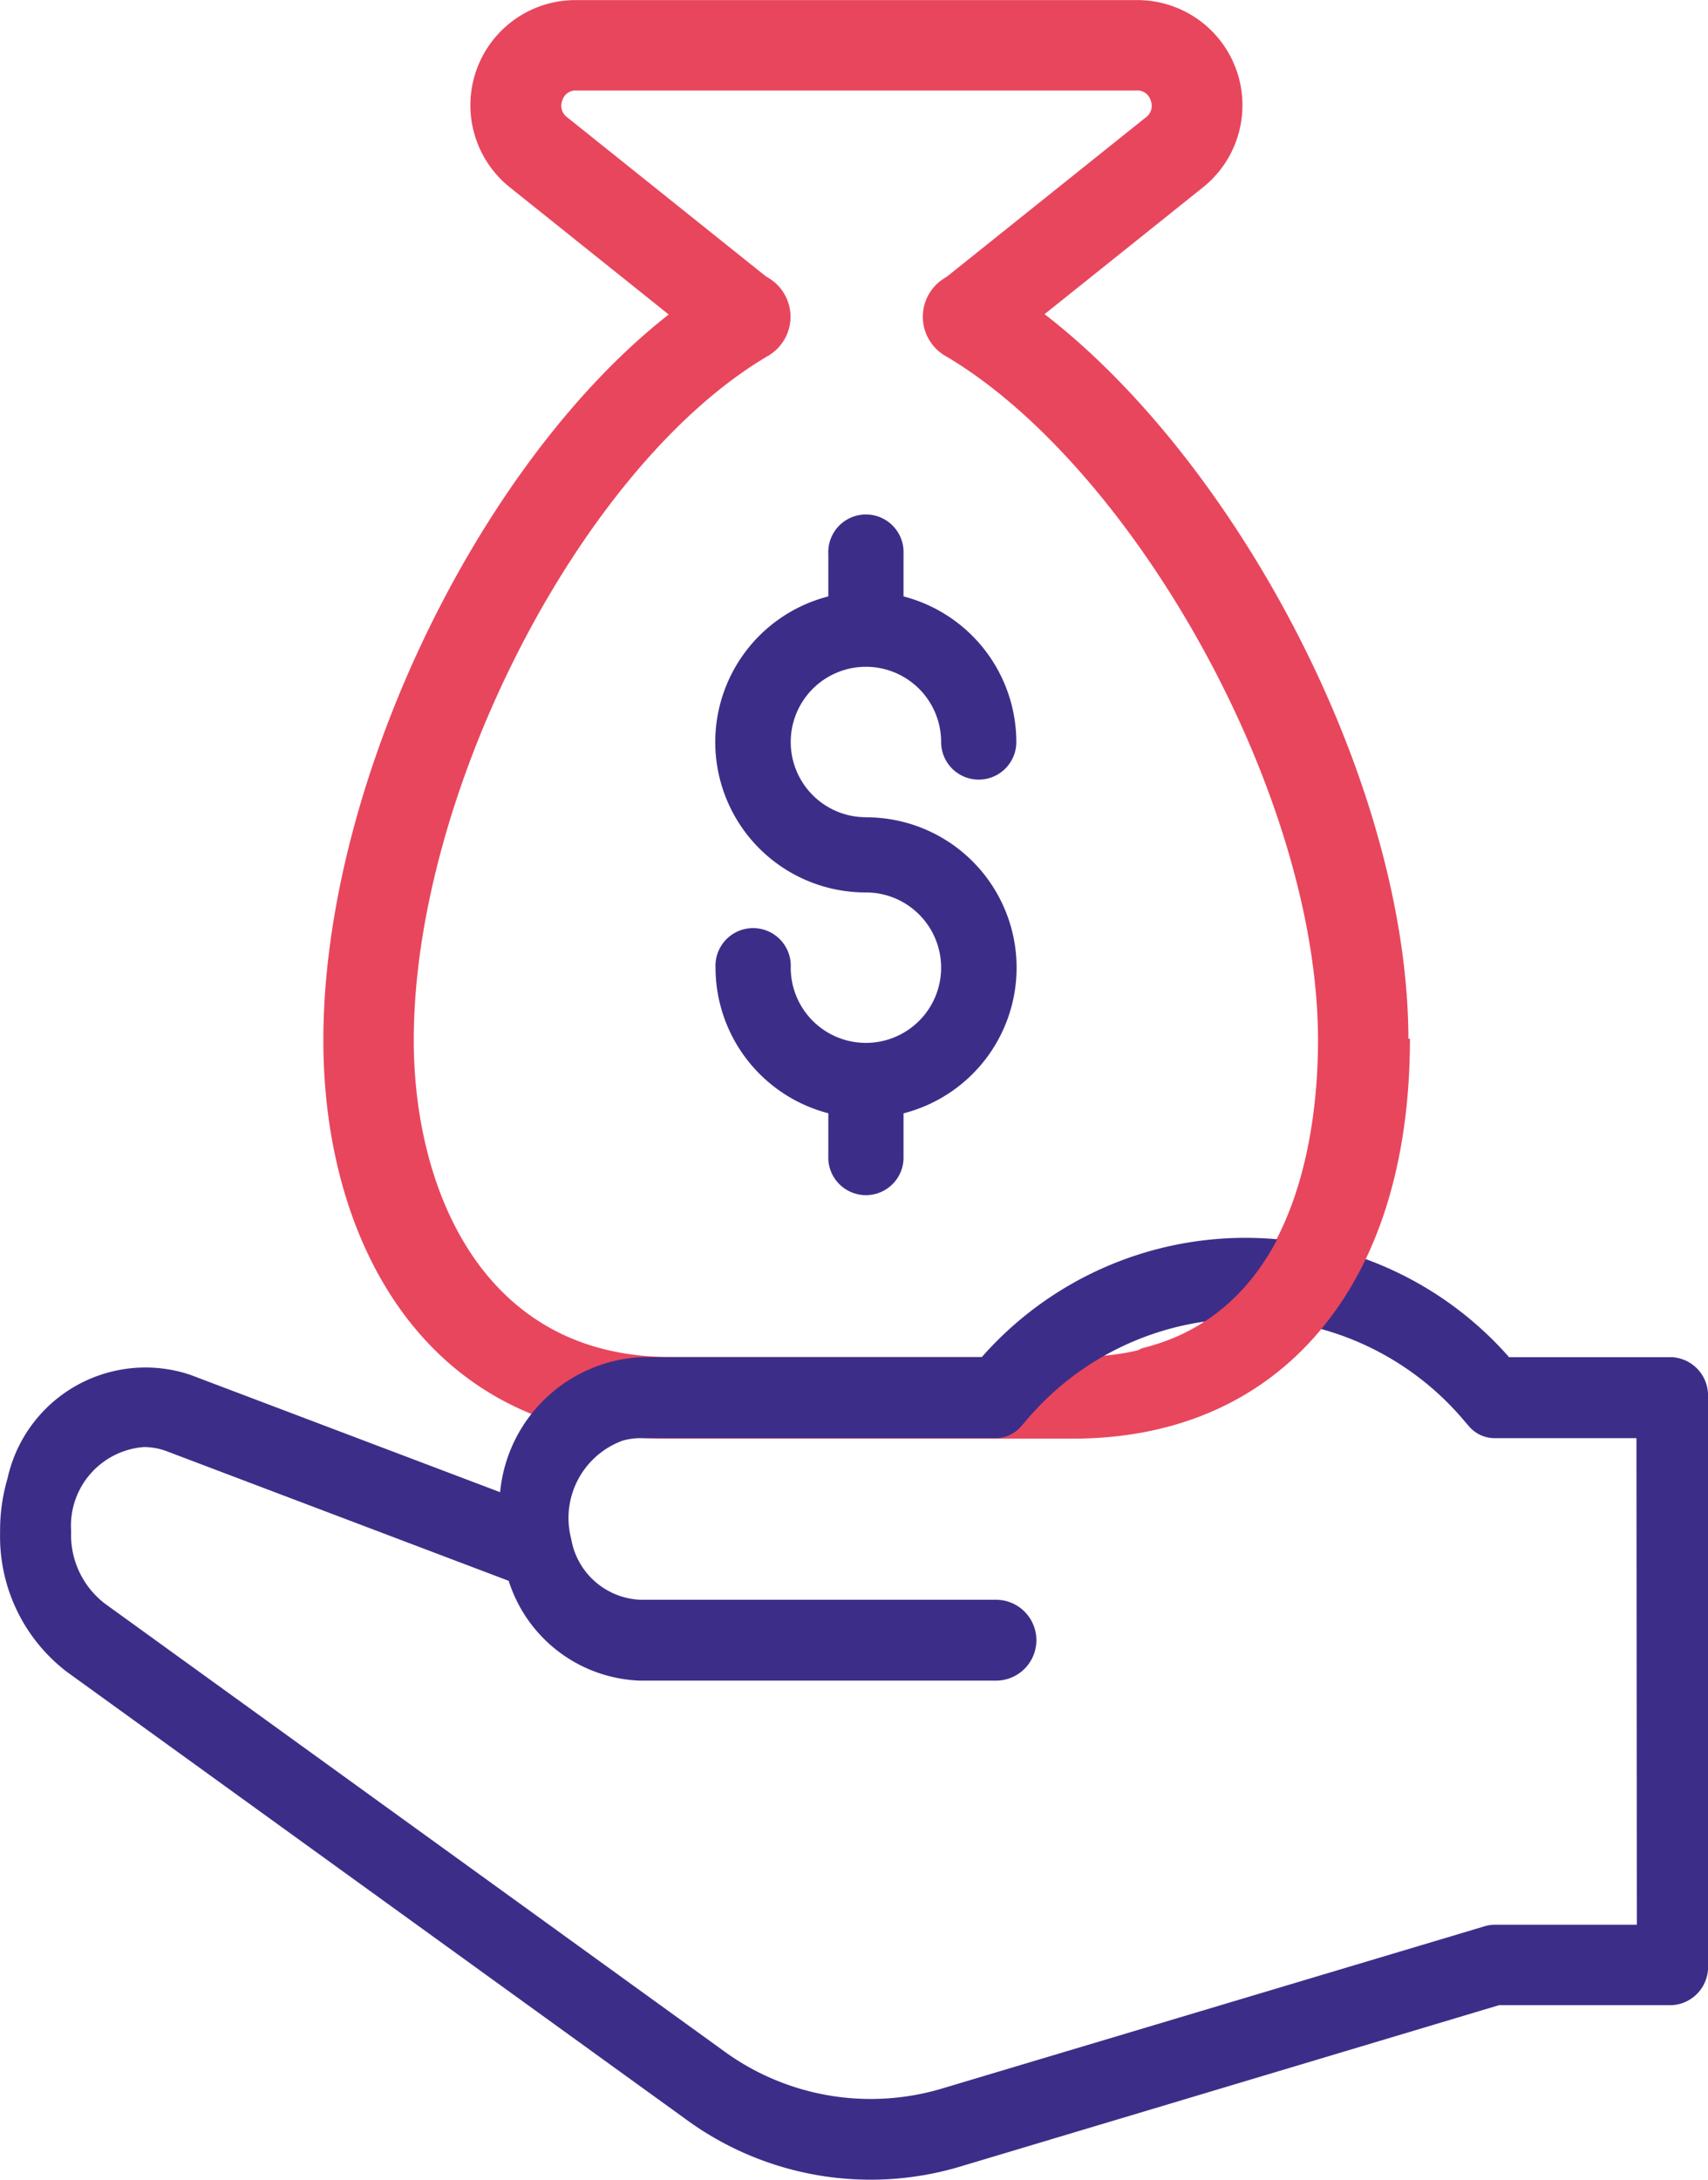 <svg xmlns="http://www.w3.org/2000/svg" width="21.123" height="26.951" viewBox="0 0 21.123 26.951">
  <g id="Grupo_39" data-name="Grupo 39" transform="translate(-148.131 -44.226)">
    <g id="Grupo_37" data-name="Grupo 37" transform="translate(152.13 44.226)">
      <path id="Caminho_53" data-name="Caminho 53" d="M159.4,48.7a.558.558,0,0,1-.35-.995l2.534-2.028a.176.176,0,0,0,.06-.208.17.17,0,0,0-.172-.124h-6.933a.17.17,0,0,0-.172.124.175.175,0,0,0,.059.206l2.535,2.029a.559.559,0,1,1-.7.873l-2.534-2.028a1.3,1.3,0,0,1,.811-2.322h6.934a1.3,1.3,0,0,1,.81,2.322l-2.534,2.028a.556.556,0,0,1-.349.122Z" transform="translate(-151.412 -44.226)" fill="#e8465d"/>
      <path id="Caminho_54" data-name="Caminho 54" d="M160.905,61.6h-5.032c-2.961,0-4.236-2.419-4.236-4.924,0-3.48,2.306-7.886,4.935-9.429a.559.559,0,1,1,.566.965c-2.294,1.346-4.383,5.38-4.383,8.464,0,1.805.83,3.914,3.168,3.914h5.032c2.692,0,2.983-2.737,2.983-3.914,0-3.084-2.318-7.118-4.611-8.464a.559.559,0,1,1,.566-.965c2.629,1.543,5.163,5.949,5.163,9.429C165.055,59.777,163.435,61.6,160.905,61.6Z" transform="translate(-151.637 -43.813)" fill="#e8465d"/>
    </g>
    <path id="Caminho_55" data-name="Caminho 55" d="M168.814,59.12h-2.02a4.341,4.341,0,0,0-6.522,0h-4.22a1.846,1.846,0,0,0-1.736,1.669l-3.834-1.452a1.747,1.747,0,0,0-2.258,1.282,2.286,2.286,0,0,0-.092.641v.033a2.106,2.106,0,0,0,.827,1.718l7.639,5.52a3.865,3.865,0,0,0,3.394.6l6.679-2h2.143a.473.473,0,0,0,.44-.5V59.619A.474.474,0,0,0,168.814,59.12Zm-.44,7.017h-1.76a.429.429,0,0,0-.113.016l-6.733,2.013a3.081,3.081,0,0,1-2.7-.478l-7.638-5.52a1.07,1.07,0,0,1-.42-.875v-.033a.976.976,0,0,1,.9-1.029.809.809,0,0,1,.289.054l4.223,1.6a1.77,1.77,0,0,0,1.626,1.234h4.4a.5.5,0,0,0,0-1h-4.4a.907.907,0,0,1-.853-.752h0a1.019,1.019,0,0,1,.638-1.216.812.812,0,0,1,.216-.03h4.4a.415.415,0,0,0,.311-.147l.044-.05a3.541,3.541,0,0,1,5.45,0l.044.05a.415.415,0,0,0,.311.147h1.76Z" transform="translate(0 1.886)" fill="#3c2e88"/>
    <g id="Grupo_38" data-name="Grupo 38" transform="translate(161.418 57.069)">
      <path id="Caminho_56" data-name="Caminho 56" d="M163.931,55.486c0,3.1-1.622,4.924-4.15,4.924,0,0,.607-1.042.846-1.1,1.955-.486,2.185-2.773,2.185-3.822Z" transform="translate(-159.781 -55.486)" fill="#e8465d"/>
    </g>
    <path id="Caminho_39" data-name="Caminho 39" d="M157.75,53.546a.93.93,0,1,1,.93-.93.465.465,0,0,0,.93,0,1.862,1.862,0,0,0-1.395-1.8v-.524a.465.465,0,0,0-.93-.047.323.323,0,0,0,0,.047v.524a1.859,1.859,0,0,0,.465,3.66.93.93,0,1,1-.93.93.465.465,0,0,0-.93-.047.323.323,0,0,0,0,.047,1.862,1.862,0,0,0,1.395,1.8v.524a.465.465,0,0,0,.93.046v-.569a1.859,1.859,0,0,0-.465-3.66Z" transform="translate(1.09 0.784)" fill="#3c2e88"/>
  </g>
</svg>
